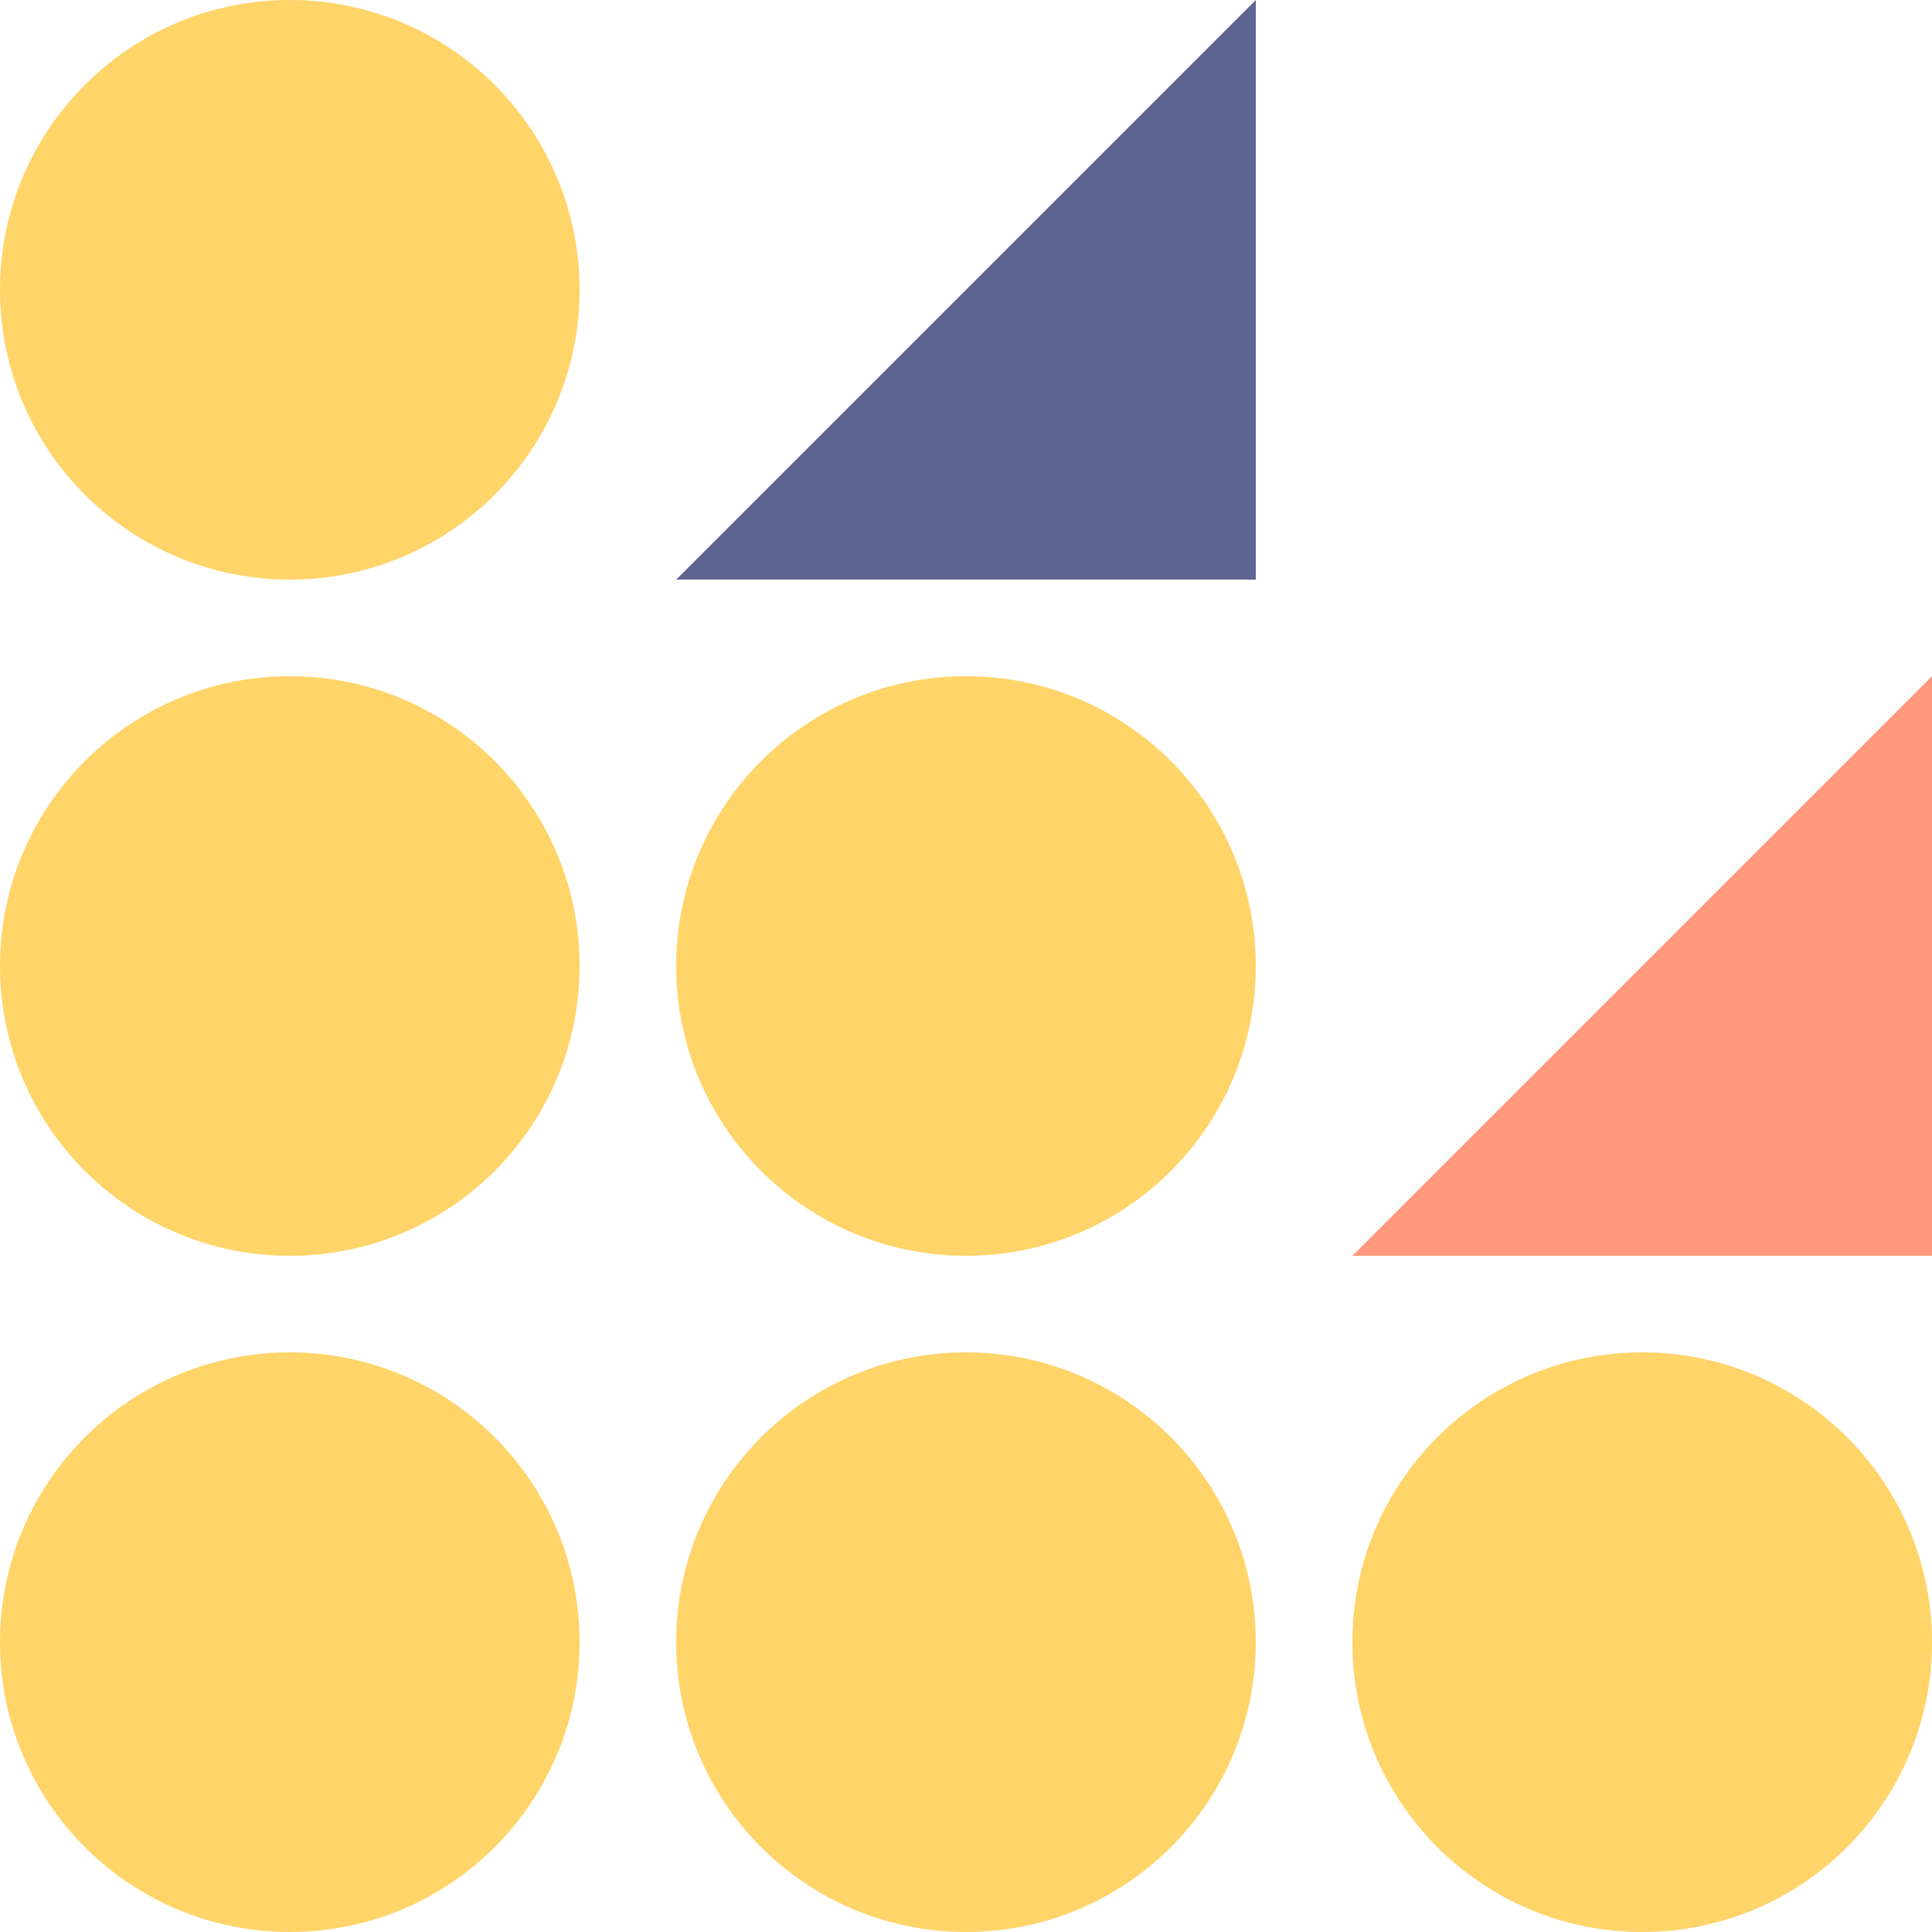 <svg width="250" height="250" viewBox="0 0 250 250" fill="none" xmlns="http://www.w3.org/2000/svg">
<path d="M37.5 75C58.211 75 75 58.211 75 37.5C75 16.789 58.211 0 37.5 0C16.789 0 0 16.789 0 37.5C0 58.211 16.789 75 37.5 75Z" fill="#FFD469"/>
<path d="M37.5 162.5C58.211 162.5 75 145.711 75 125C75 104.289 58.211 87.5 37.5 87.5C16.789 87.5 0 104.289 0 125C0 145.711 16.789 162.5 37.5 162.5Z" fill="#FFD469"/>
<path d="M125 162.5C145.711 162.5 162.5 145.711 162.5 125C162.5 104.289 145.711 87.5 125 87.5C104.289 87.5 87.5 104.289 87.5 125C87.5 145.711 104.289 162.5 125 162.5Z" fill="#FFD469"/>
<path d="M37.5 250C58.211 250 75 233.211 75 212.5C75 191.789 58.211 175 37.5 175C16.789 175 0 191.789 0 212.5C0 233.211 16.789 250 37.5 250Z" fill="#FFD469"/>
<path d="M125 250C145.711 250 162.5 233.211 162.5 212.5C162.5 191.789 145.711 175 125 175C104.289 175 87.5 191.789 87.5 212.5C87.5 233.211 104.289 250 125 250Z" fill="#FFD469"/>
<path d="M212.5 250C233.211 250 250 233.211 250 212.5C250 191.789 233.211 175 212.5 175C191.789 175 175 191.789 175 212.5C175 233.211 191.789 250 212.5 250Z" fill="#FFD469"/>
<path d="M162.5 75H87.5L125 37.5L162.5 0V75Z" fill="#5E6591"/>
<path d="M250 162.5H175L212.5 125L250 87.5V162.5Z" fill="#FF987C"/>
</svg>
